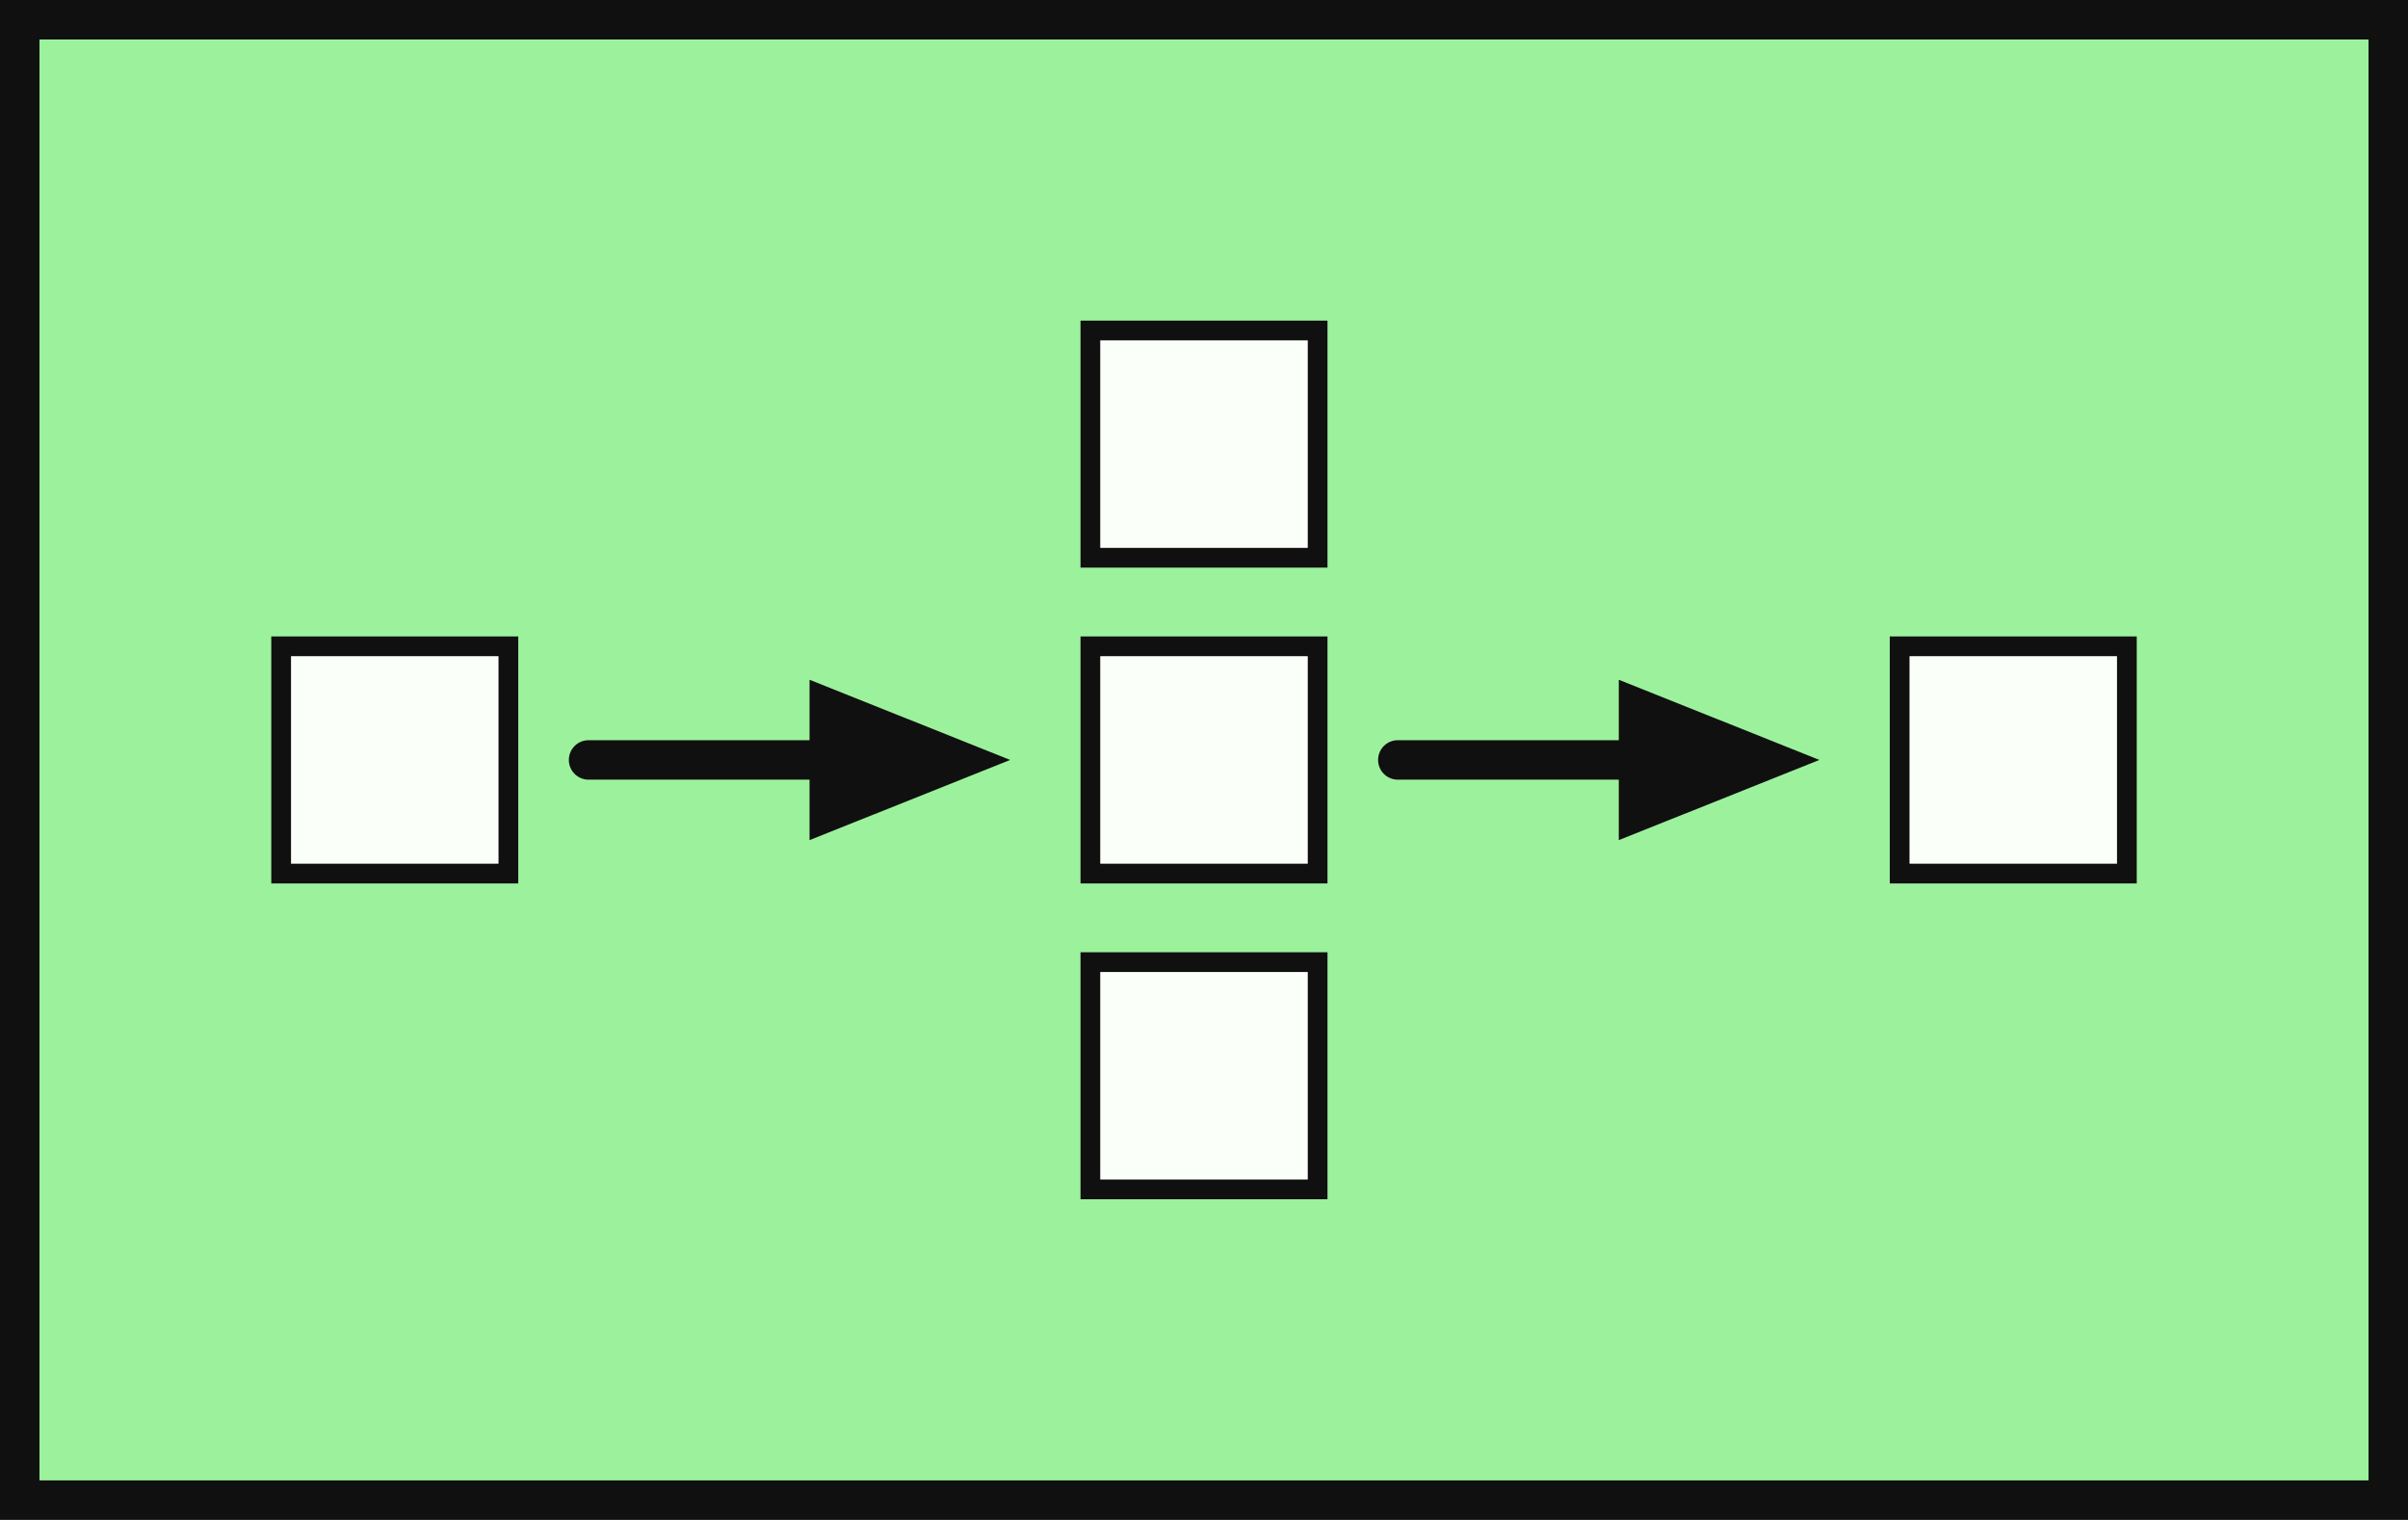<?xml version="1.0" encoding="UTF-8" standalone="no"?>
<!DOCTYPE svg PUBLIC "-//W3C//DTD SVG 1.1//EN" "http://www.w3.org/Graphics/SVG/1.1/DTD/svg11.dtd">
<svg width="100%" height="100%" viewBox="0 0 122 77" version="1.1" xmlns="http://www.w3.org/2000/svg" xmlns:xlink="http://www.w3.org/1999/xlink" xml:space="preserve" xmlns:serif="http://www.serif.com/" style="fill-rule:evenodd;clip-rule:evenodd;stroke-linejoin:round;stroke-miterlimit:2;">
  <g transform="matrix(1,0,0,1,-140,-200)">
    <g id="Composed-Message-Processor" serif:id="Composed Message Processor" transform="matrix(1,0,0,1,140,200)">
      <rect x="0" y="0" width="122" height="77" style="fill:rgb(156,242,156);"/>
      <g>
        <g>
          <g transform="matrix(1,0,0,1,-0.39,-0.363)">
            <rect x="96.634" y="33.106" width="11.514" height="11.514" style="fill:rgb(251,255,249);"/>
          </g>
          <g transform="matrix(1,0,0,1,-0.39,-0.363)">
            <path d="M108.647,32.606L96.134,32.606L96.134,45.12L108.647,45.12L108.647,32.606ZM107.647,33.606L107.647,44.12L97.134,44.12L97.134,33.606L107.647,33.606Z" style="fill:rgb(16,16,16);fill-rule:nonzero;"/>
          </g>
        </g>
        <g>
          <g transform="matrix(1,0,0,1,25.75,-5.56)">
            <rect x="29.493" y="54.303" width="11.514" height="11.514" style="fill:rgb(251,255,249);"/>
          </g>
          <g transform="matrix(1,0,0,1,25.75,-5.56)">
            <path d="M41.507,53.803L28.993,53.803L28.993,66.317L41.507,66.317L41.507,53.803ZM40.507,54.803L40.507,65.317L29.993,65.317L29.993,54.803L40.507,54.803Z" style="fill:rgb(16,16,16);fill-rule:nonzero;"/>
          </g>
        </g>
        <g>
          <g transform="matrix(1,0,0,1,25.75,-5.533)">
            <rect x="29.493" y="38.276" width="11.514" height="11.514" style="fill:rgb(251,255,249);"/>
          </g>
          <g transform="matrix(1,0,0,1,25.75,-5.533)">
            <path d="M41.507,37.776L28.993,37.776L28.993,50.29L41.507,50.29L41.507,37.776ZM40.507,38.776L40.507,49.29L29.993,49.29L29.993,38.776L40.507,38.776Z" style="fill:rgb(16,16,16);fill-rule:nonzero;"/>
          </g>
        </g>
        <g>
          <g transform="matrix(1,0,0,1,25.75,-5.94)">
            <rect x="29.493" y="22.683" width="11.514" height="11.514" style="fill:rgb(251,255,249);"/>
          </g>
          <g transform="matrix(1,0,0,1,25.75,-5.94)">
            <path d="M41.507,22.183L28.993,22.183L28.993,34.697L41.507,34.697L41.507,22.183ZM40.507,23.183L40.507,33.697L29.993,33.697L29.993,23.183L40.507,23.183Z" style="fill:rgb(16,16,16);fill-rule:nonzero;"/>
          </g>
        </g>
        <g>
          <g transform="matrix(1,0,0,1,2.11,-0.363)">
            <rect x="12.134" y="33.106" width="11.514" height="11.514" style="fill:rgb(251,255,249);"/>
          </g>
          <g transform="matrix(1,0,0,1,2.11,-0.363)">
            <path d="M24.147,32.606L11.634,32.606L11.634,45.12L24.147,45.12L24.147,32.606ZM23.147,33.606L23.147,44.12L12.634,44.12L12.634,33.606L23.147,33.606Z" style="fill:rgb(16,16,16);fill-rule:nonzero;"/>
          </g>
        </g>
        <g transform="matrix(1,0,0,1,-140,-200)">
          <path d="M181.015,237.5L181.015,234.438L191.18,238.5L181.015,242.563L181.015,239.5L169.82,239.5C169.268,239.5 168.82,239.052 168.82,238.5C168.82,237.948 169.268,237.5 169.82,237.5L181.015,237.5Z" style="fill:rgb(16,16,16);"/>
        </g>
        <g transform="matrix(1,0,0,1,-140,-200)">
          <path d="M222.015,237.5L222.015,234.438L232.18,238.5L222.015,242.563L222.015,239.5L210.82,239.5C210.268,239.5 209.82,239.052 209.82,238.5C209.82,237.948 210.268,237.5 210.82,237.5L222.015,237.5Z" style="fill:rgb(16,16,16);"/>
        </g>
        <g id="frame" transform="matrix(1,0,0,1,1,1)">
          <path d="M-1,-1L-1,76L121,76L121,-1L-1,-1ZM119,1L119,74L1,74L1,1L119,1Z" style="fill:rgb(16,16,16);fill-rule:nonzero;"/>
        </g>
      </g>
    </g>
  </g>
</svg>